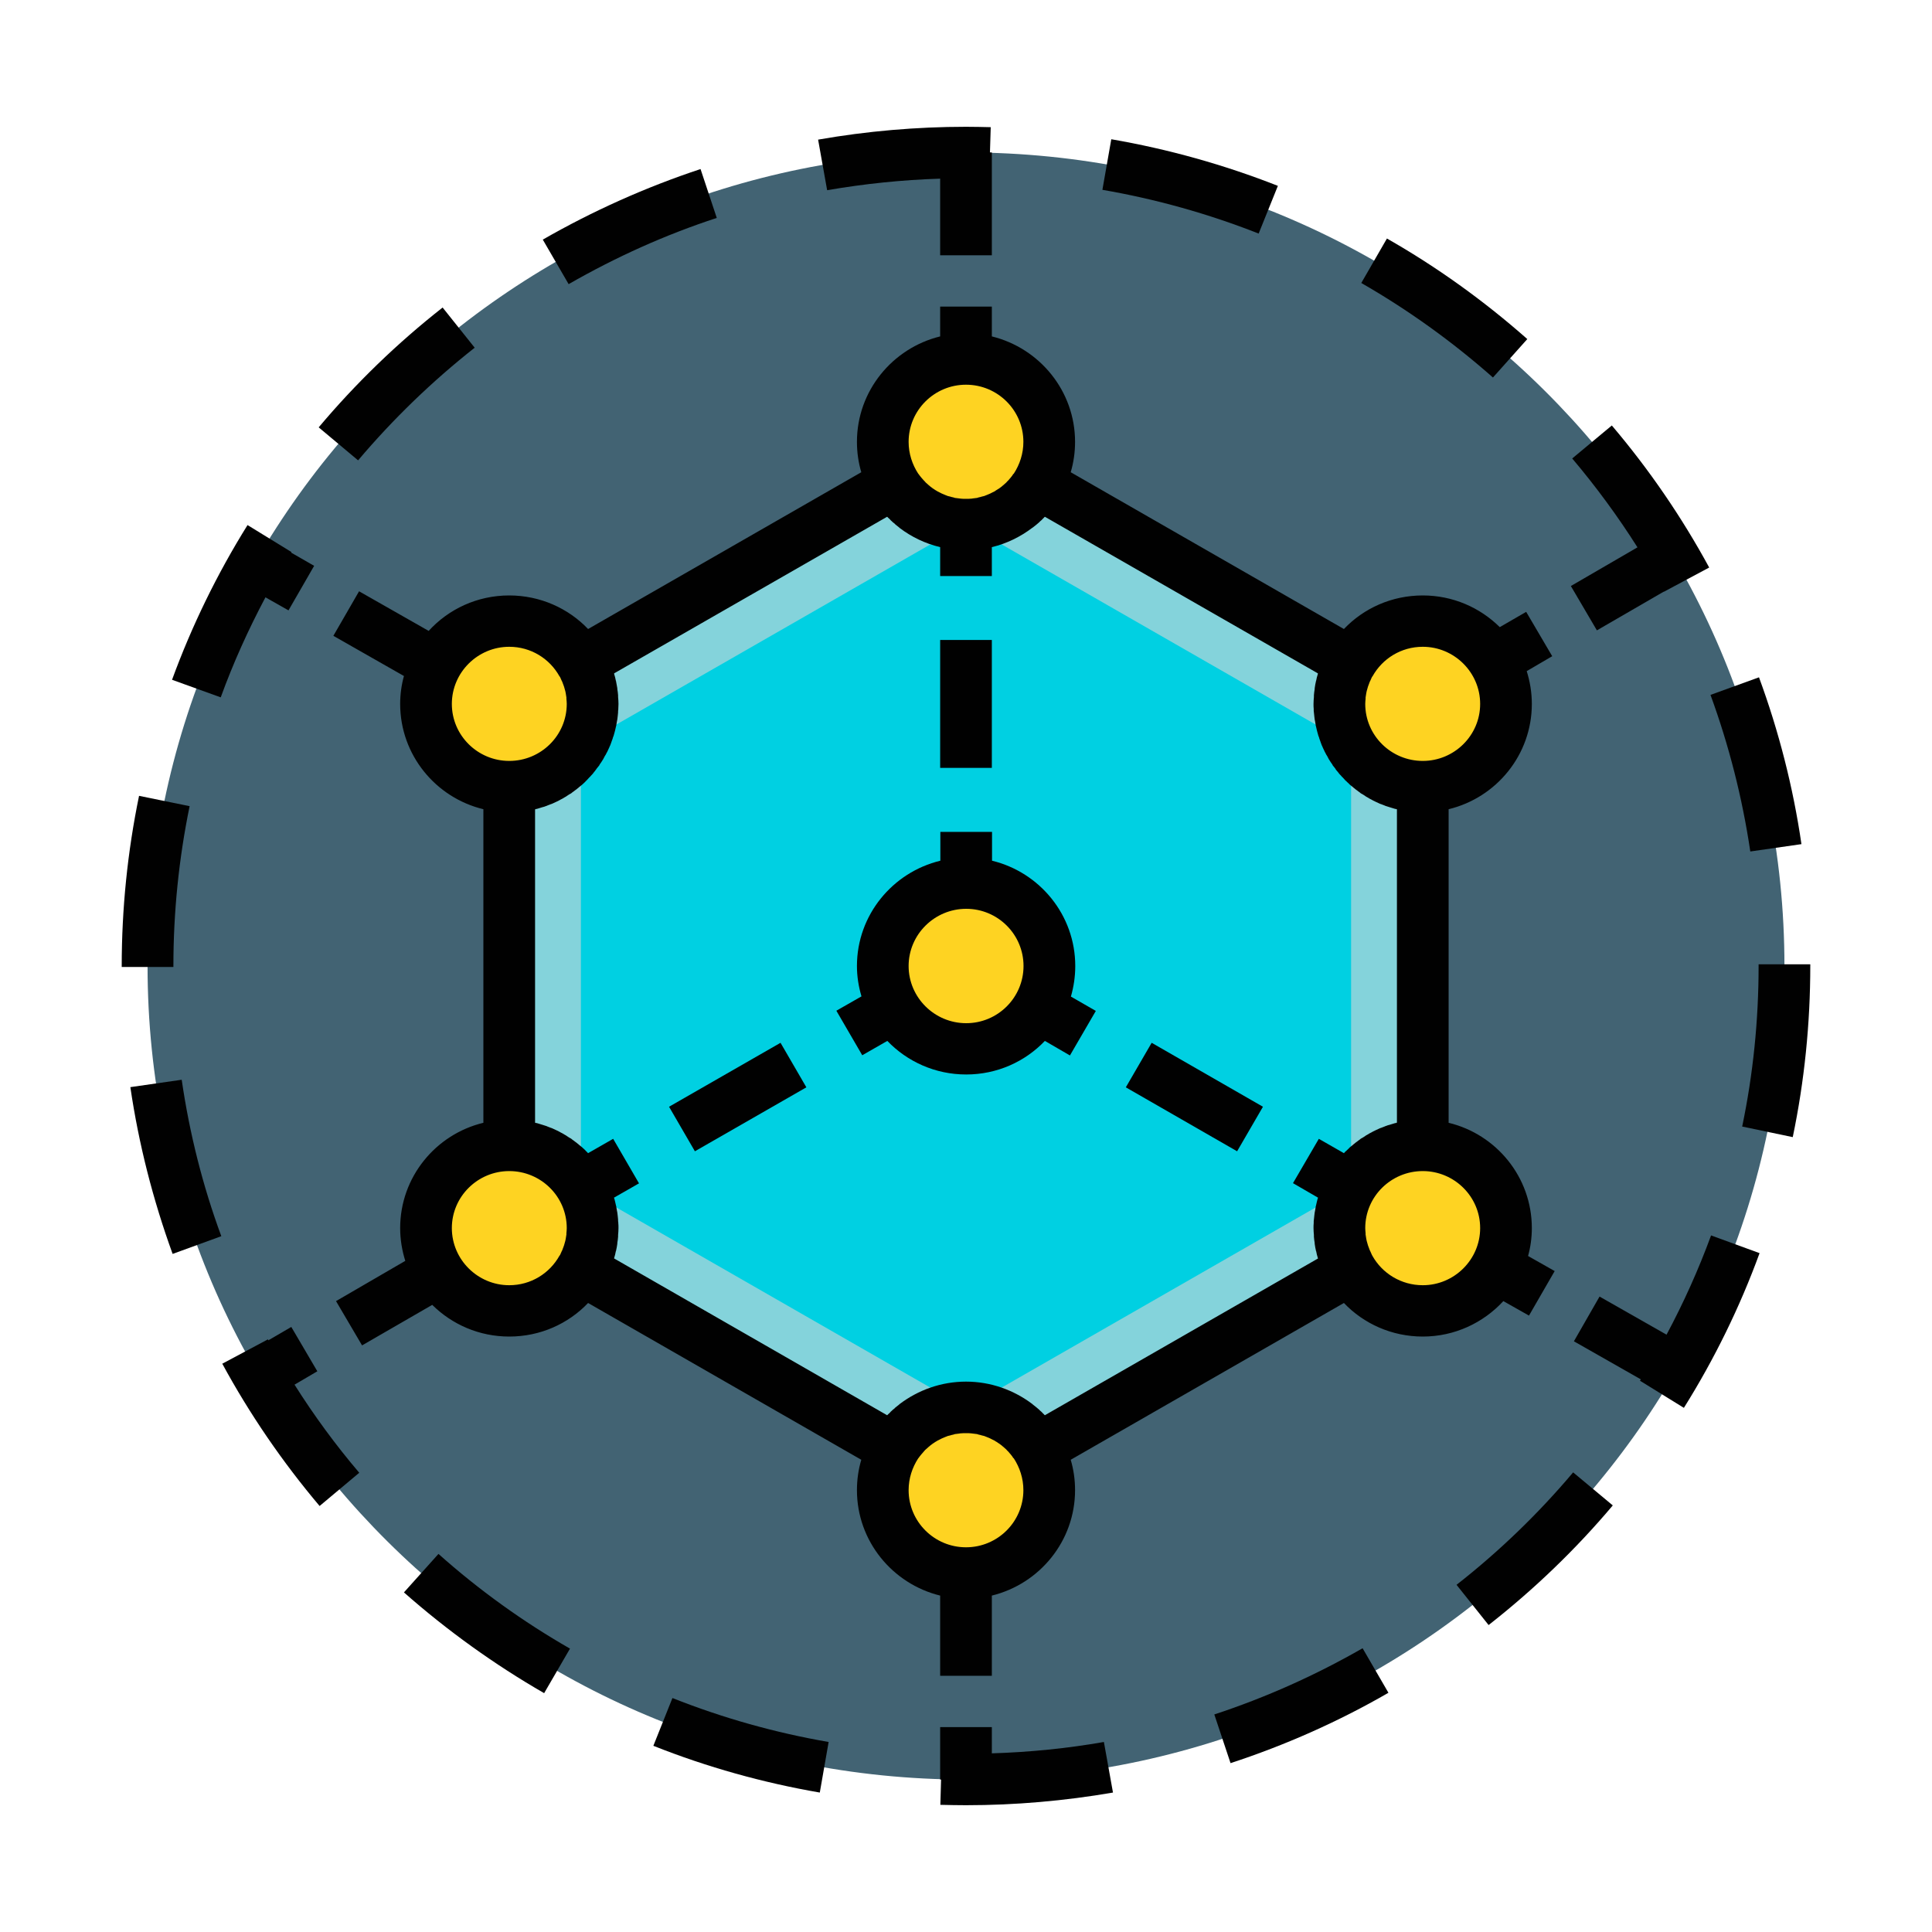 <?xml version="1.0" encoding="UTF-8"?>
<svg xmlns="http://www.w3.org/2000/svg" width="40pt" height="40pt" viewBox="0 0 40 40" version="1.1">
    <g id="surface1">
        <path style=" stroke:none;fill-rule:nonzero;fill:rgb(25.882%,38.824%,45.098%);fill-opacity:1;"
              d="M 36.945 20 C 36.945 29.301 29.359 36.844 20 36.844 C 10.641 36.844 3.055 29.301 3.055 20 C 3.055 10.699 10.641 3.156 20 3.156 C 29.359 3.156 36.945 10.699 36.945 20 Z M 36.945 20 "/>
        <path style=" stroke:none;fill-rule:nonzero;fill:rgb(51.765%,82.745%,85.882%);fill-opacity:1;"
              d="M 27.73 14.574 C 27.73 14.262 27.816 13.969 27.961 13.719 L 21.492 10.004 C 21.195 10.516 20.637 10.863 20 10.863 C 19.363 10.863 18.805 10.516 18.508 10.004 L 12.039 13.719 C 12.184 13.969 12.27 14.262 12.27 14.574 C 12.27 15.52 11.496 16.289 10.543 16.289 L 10.543 23.711 C 11.496 23.711 12.27 24.48 12.27 25.426 C 12.27 25.738 12.184 26.031 12.039 26.281 L 18.508 29.996 C 18.805 29.484 19.363 29.137 20 29.137 C 20.637 29.137 21.195 29.484 21.492 29.996 L 27.961 26.281 C 27.816 26.031 27.73 25.738 27.73 25.426 C 27.73 24.48 28.504 23.711 29.457 23.711 L 29.457 16.289 C 28.504 16.289 27.73 15.52 27.73 14.574 Z M 27.73 14.574 "/>
        <path style=" stroke:none;fill-rule:nonzero;fill:rgb(0%,81.569%,88.627%);fill-opacity:1;"
              d="M 12.027 15.422 L 20 10.848 L 27.973 15.422 L 27.973 24.578 L 20 29.152 L 12.027 24.578 Z M 12.027 15.422 "/>
        <path style=" stroke:none;fill-rule:nonzero;fill:rgb(99.608%,82.745%,13.333%);fill-opacity:1;"
              d="M 21.727 20 C 21.727 20.945 20.957 21.715 20.004 21.715 C 19.051 21.715 18.277 20.945 18.277 20 C 18.277 19.055 19.051 18.285 20.004 18.285 C 20.957 18.285 21.727 19.055 21.727 20 Z M 21.727 20 "/>
        <path style=" stroke:none;fill-rule:nonzero;fill:rgb(99.608%,82.745%,13.333%);fill-opacity:1;"
              d="M 21.723 30.852 C 21.723 31.801 20.953 32.566 20 32.566 C 19.047 32.566 18.277 31.801 18.277 30.852 C 18.277 29.906 19.047 29.137 20 29.137 C 20.953 29.137 21.723 29.906 21.723 30.852 Z M 20 7.434 C 19.047 7.434 18.277 8.199 18.277 9.148 C 18.277 10.094 19.047 10.863 20 10.863 C 20.953 10.863 21.723 10.094 21.723 9.148 C 21.723 8.199 20.953 7.434 20 7.434 Z M 10.543 12.859 C 9.594 12.859 8.82 13.629 8.82 14.574 C 8.82 15.52 9.594 16.289 10.543 16.289 C 11.496 16.289 12.27 15.52 12.27 14.574 C 12.27 13.629 11.496 12.859 10.543 12.859 Z M 29.457 12.859 C 28.504 12.859 27.73 13.629 27.73 14.574 C 27.73 15.52 28.504 16.289 29.457 16.289 C 30.406 16.289 31.18 15.52 31.18 14.574 C 31.18 13.629 30.406 12.859 29.457 12.859 Z M 10.543 23.711 C 9.594 23.711 8.82 24.48 8.82 25.426 C 8.82 26.371 9.594 27.141 10.543 27.141 C 11.496 27.141 12.27 26.371 12.27 25.426 C 12.27 24.48 11.496 23.711 10.543 23.711 Z M 29.457 23.711 C 28.504 23.711 27.73 24.48 27.73 25.426 C 27.73 26.371 28.504 27.141 29.457 27.141 C 30.406 27.141 31.18 26.371 31.18 25.426 C 31.18 24.48 30.406 23.711 29.457 23.711 Z M 29.457 23.711 "/>
        <path style=" stroke:none;fill-rule:nonzero;fill:rgb(0.392%,0.392%,0.392%);fill-opacity:1;"
              d="M 22.262 20 C 22.262 18.945 21.527 18.059 20.539 17.82 L 20.539 17.223 L 19.469 17.223 L 19.469 17.82 C 18.48 18.059 17.742 18.945 17.742 20 C 17.742 20.219 17.777 20.43 17.836 20.629 L 17.316 20.926 L 17.852 21.848 L 18.371 21.551 C 18.781 21.977 19.359 22.246 20.004 22.246 C 20.645 22.246 21.223 21.98 21.633 21.551 L 22.152 21.852 L 22.688 20.93 L 22.172 20.633 C 22.23 20.43 22.262 20.219 22.262 20 Z M 20.004 21.184 C 19.348 21.184 18.812 20.652 18.812 20 C 18.812 19.348 19.348 18.816 20.004 18.816 C 20.66 18.816 21.191 19.348 21.191 20 C 21.191 20.652 20.66 21.184 20.004 21.184 Z M 20.004 21.184 "/>
        <path style=" stroke:none;fill-rule:nonzero;fill:rgb(0.392%,0.392%,0.392%);fill-opacity:1;"
              d="M 31.125 26.938 L 31.656 27.238 L 32.188 26.316 L 31.637 26.004 C 31.688 25.82 31.715 25.625 31.715 25.426 C 31.715 24.371 30.98 23.484 29.992 23.246 L 29.992 16.754 C 30.98 16.516 31.715 15.629 31.715 14.574 C 31.715 14.336 31.676 14.109 31.609 13.895 L 32.137 13.586 L 31.598 12.668 L 31.051 12.984 C 30.641 12.578 30.078 12.328 29.457 12.328 C 28.812 12.328 28.234 12.594 27.824 13.023 L 22.168 9.777 C 22.227 9.578 22.258 9.367 22.258 9.148 C 22.258 8.094 21.523 7.207 20.535 6.965 L 20.535 6.348 L 19.465 6.348 L 19.465 6.965 C 18.477 7.207 17.742 8.094 17.742 9.148 C 17.742 9.367 17.773 9.578 17.832 9.777 L 12.176 13.023 C 11.766 12.594 11.184 12.328 10.543 12.328 C 9.883 12.328 9.289 12.609 8.875 13.062 L 7.434 12.242 L 6.902 13.164 L 8.363 13.996 C 8.312 14.18 8.285 14.375 8.285 14.574 C 8.285 15.629 9.02 16.516 10.008 16.754 L 10.008 23.246 C 9.02 23.484 8.285 24.371 8.285 25.426 C 8.285 25.664 8.324 25.891 8.391 26.105 L 6.957 26.938 L 7.496 27.855 L 8.949 27.016 C 9.359 27.422 9.922 27.672 10.543 27.672 C 11.188 27.672 11.766 27.406 12.176 26.977 L 17.832 30.223 C 17.773 30.422 17.742 30.633 17.742 30.852 C 17.742 31.906 18.477 32.793 19.465 33.035 L 19.465 34.695 L 20.535 34.695 L 20.535 33.035 C 21.523 32.793 22.258 31.906 22.258 30.852 C 22.258 30.633 22.227 30.422 22.168 30.223 L 27.824 26.977 C 28.234 27.406 28.816 27.672 29.457 27.672 C 30.117 27.672 30.711 27.387 31.125 26.938 Z M 30.645 14.574 C 30.645 15.227 30.109 15.754 29.457 15.754 C 28.801 15.754 28.266 15.227 28.266 14.574 C 28.266 14.539 28.27 14.504 28.273 14.469 C 28.273 14.457 28.273 14.449 28.273 14.441 C 28.277 14.406 28.285 14.375 28.289 14.34 C 28.293 14.332 28.293 14.328 28.293 14.32 C 28.301 14.293 28.309 14.266 28.316 14.238 C 28.32 14.23 28.32 14.219 28.324 14.211 C 28.336 14.18 28.348 14.148 28.359 14.117 C 28.359 14.113 28.363 14.105 28.367 14.102 C 28.379 14.074 28.391 14.051 28.402 14.023 C 28.406 14.016 28.41 14.008 28.418 14 C 28.621 13.637 29.008 13.391 29.457 13.391 C 30.109 13.391 30.645 13.922 30.645 14.574 Z M 20 7.965 C 20.656 7.965 21.188 8.496 21.188 9.148 C 21.188 9.391 21.113 9.617 20.988 9.809 C 20.984 9.809 20.984 9.809 20.98 9.812 C 20.965 9.84 20.945 9.863 20.926 9.887 C 20.918 9.895 20.914 9.902 20.906 9.91 C 20.891 9.93 20.871 9.953 20.848 9.973 C 20.844 9.98 20.84 9.984 20.836 9.988 C 20.812 10.008 20.793 10.027 20.77 10.047 C 20.758 10.055 20.75 10.062 20.738 10.074 C 20.723 10.086 20.707 10.098 20.691 10.109 C 20.672 10.121 20.652 10.133 20.633 10.145 C 20.617 10.156 20.602 10.164 20.586 10.176 C 20.57 10.184 20.555 10.191 20.539 10.199 C 20.527 10.207 20.512 10.211 20.5 10.219 C 20.477 10.23 20.449 10.242 20.426 10.25 C 20.41 10.258 20.391 10.262 20.375 10.27 C 20.359 10.273 20.344 10.277 20.328 10.281 C 20.309 10.289 20.285 10.293 20.266 10.297 C 20.254 10.301 20.238 10.305 20.227 10.309 C 20.195 10.312 20.168 10.316 20.137 10.32 C 20.125 10.324 20.117 10.324 20.105 10.324 C 20.07 10.328 20.035 10.328 20 10.328 C 19.965 10.328 19.93 10.328 19.895 10.324 C 19.883 10.324 19.875 10.32 19.863 10.32 C 19.832 10.316 19.801 10.312 19.773 10.309 C 19.758 10.305 19.746 10.301 19.734 10.297 C 19.715 10.293 19.691 10.289 19.672 10.281 C 19.656 10.277 19.641 10.273 19.625 10.27 C 19.609 10.262 19.59 10.258 19.574 10.25 C 19.551 10.238 19.523 10.23 19.5 10.219 C 19.488 10.211 19.473 10.207 19.461 10.199 C 19.445 10.191 19.43 10.184 19.414 10.176 C 19.398 10.164 19.379 10.156 19.363 10.145 C 19.344 10.133 19.328 10.121 19.309 10.109 C 19.293 10.098 19.277 10.086 19.262 10.074 C 19.25 10.062 19.242 10.055 19.23 10.047 C 19.207 10.027 19.184 10.008 19.164 9.988 C 19.16 9.984 19.156 9.98 19.152 9.973 C 19.133 9.953 19.109 9.93 19.094 9.91 C 19.086 9.902 19.082 9.895 19.074 9.887 C 19.055 9.863 19.035 9.84 19.016 9.812 C 19.016 9.809 19.016 9.809 19.012 9.809 C 18.887 9.617 18.812 9.391 18.812 9.148 C 18.812 8.496 19.344 7.965 20 7.965 Z M 9.355 14.574 C 9.355 13.922 9.891 13.391 10.543 13.391 C 10.992 13.391 11.379 13.637 11.582 14 C 11.59 14.008 11.594 14.016 11.598 14.023 C 11.609 14.051 11.621 14.074 11.633 14.102 C 11.637 14.105 11.641 14.113 11.641 14.117 C 11.652 14.148 11.664 14.18 11.676 14.211 C 11.68 14.219 11.68 14.23 11.684 14.238 C 11.691 14.266 11.699 14.293 11.707 14.32 C 11.707 14.328 11.707 14.332 11.711 14.34 C 11.715 14.375 11.723 14.406 11.727 14.441 C 11.727 14.449 11.727 14.457 11.727 14.469 C 11.73 14.504 11.734 14.539 11.734 14.574 C 11.734 15.227 11.199 15.754 10.543 15.754 C 9.891 15.754 9.355 15.227 9.355 14.574 Z M 9.355 25.426 C 9.355 24.773 9.891 24.246 10.543 24.246 C 11.199 24.246 11.734 24.773 11.734 25.426 C 11.734 25.461 11.73 25.496 11.727 25.531 C 11.727 25.543 11.727 25.551 11.727 25.559 C 11.723 25.594 11.715 25.625 11.711 25.66 C 11.707 25.668 11.707 25.672 11.707 25.68 C 11.699 25.707 11.691 25.734 11.684 25.762 C 11.68 25.77 11.68 25.781 11.676 25.789 C 11.664 25.82 11.652 25.852 11.641 25.883 C 11.641 25.887 11.637 25.895 11.633 25.898 C 11.621 25.926 11.609 25.949 11.598 25.977 C 11.594 25.984 11.59 25.992 11.582 26 C 11.379 26.363 10.992 26.609 10.543 26.609 C 9.891 26.609 9.355 26.078 9.355 25.426 Z M 20 32.035 C 19.344 32.035 18.812 31.504 18.812 30.852 C 18.812 30.609 18.887 30.383 19.012 30.191 C 19.016 30.191 19.016 30.191 19.016 30.188 C 19.035 30.16 19.055 30.137 19.074 30.113 C 19.082 30.105 19.086 30.098 19.094 30.09 C 19.109 30.07 19.133 30.047 19.152 30.023 C 19.156 30.02 19.16 30.016 19.164 30.012 C 19.184 29.992 19.207 29.973 19.23 29.953 C 19.242 29.945 19.25 29.938 19.262 29.926 C 19.277 29.914 19.293 29.902 19.309 29.891 C 19.328 29.879 19.344 29.867 19.363 29.855 C 19.379 29.844 19.398 29.836 19.414 29.824 C 19.43 29.816 19.445 29.809 19.461 29.801 C 19.473 29.793 19.488 29.789 19.5 29.781 C 19.523 29.77 19.551 29.758 19.574 29.75 C 19.59 29.742 19.609 29.738 19.625 29.73 C 19.641 29.727 19.656 29.723 19.672 29.719 C 19.691 29.711 19.715 29.707 19.734 29.703 C 19.746 29.699 19.758 29.695 19.773 29.691 C 19.801 29.688 19.832 29.684 19.863 29.68 C 19.875 29.676 19.883 29.676 19.895 29.676 C 19.93 29.672 19.965 29.672 20 29.672 C 20.035 29.672 20.07 29.672 20.105 29.676 C 20.117 29.676 20.125 29.68 20.137 29.68 C 20.168 29.684 20.195 29.688 20.227 29.691 C 20.238 29.695 20.254 29.699 20.266 29.703 C 20.285 29.707 20.309 29.711 20.328 29.719 C 20.344 29.723 20.359 29.727 20.375 29.73 C 20.391 29.738 20.41 29.742 20.426 29.75 C 20.449 29.758 20.477 29.77 20.5 29.781 C 20.512 29.789 20.527 29.793 20.539 29.801 C 20.555 29.809 20.57 29.816 20.586 29.824 C 20.602 29.836 20.617 29.844 20.637 29.855 C 20.652 29.867 20.672 29.879 20.691 29.891 C 20.707 29.902 20.723 29.914 20.738 29.926 C 20.75 29.938 20.758 29.945 20.77 29.953 C 20.793 29.973 20.812 29.992 20.836 30.012 C 20.84 30.016 20.844 30.023 20.848 30.027 C 20.871 30.047 20.891 30.07 20.906 30.09 C 20.914 30.098 20.918 30.105 20.926 30.113 C 20.945 30.137 20.965 30.16 20.98 30.188 C 20.984 30.188 20.984 30.191 20.988 30.191 C 21.113 30.383 21.188 30.609 21.188 30.852 C 21.188 31.504 20.656 32.035 20 32.035 Z M 27.289 26.055 L 21.633 29.301 C 21.625 29.293 21.617 29.289 21.613 29.281 C 21.602 29.27 21.586 29.258 21.574 29.242 C 21.562 29.23 21.551 29.219 21.535 29.207 C 21.52 29.191 21.504 29.176 21.484 29.16 C 21.477 29.152 21.465 29.145 21.457 29.137 C 21.434 29.117 21.41 29.102 21.387 29.082 C 21.383 29.078 21.379 29.074 21.375 29.07 C 20.992 28.781 20.516 28.605 20 28.605 C 19.484 28.605 19.008 28.781 18.625 29.07 C 18.621 29.074 18.617 29.078 18.613 29.082 C 18.59 29.102 18.566 29.117 18.543 29.137 C 18.535 29.145 18.523 29.152 18.516 29.164 C 18.496 29.176 18.48 29.191 18.465 29.207 C 18.449 29.219 18.438 29.23 18.426 29.246 C 18.414 29.258 18.402 29.27 18.387 29.281 C 18.383 29.289 18.375 29.293 18.367 29.301 L 12.715 26.055 C 12.715 26.055 12.715 26.051 12.715 26.047 C 12.73 26 12.742 25.953 12.75 25.906 C 12.75 25.906 12.754 25.902 12.754 25.898 C 12.766 25.852 12.773 25.801 12.781 25.75 C 12.781 25.746 12.781 25.738 12.781 25.734 C 12.789 25.691 12.793 25.648 12.797 25.605 C 12.797 25.594 12.797 25.582 12.797 25.57 C 12.801 25.523 12.805 25.477 12.805 25.426 C 12.805 25.391 12.805 25.355 12.801 25.32 C 12.801 25.309 12.801 25.297 12.797 25.285 C 12.797 25.262 12.797 25.234 12.793 25.211 C 12.793 25.199 12.789 25.184 12.789 25.172 C 12.785 25.148 12.785 25.129 12.781 25.105 C 12.777 25.094 12.777 25.078 12.773 25.066 C 12.77 25.043 12.766 25.02 12.762 25 C 12.762 24.988 12.758 24.973 12.754 24.961 C 12.75 24.938 12.742 24.914 12.738 24.891 C 12.734 24.879 12.734 24.871 12.73 24.859 C 12.727 24.84 12.719 24.816 12.711 24.797 L 13.23 24.5 L 12.695 23.578 L 12.176 23.875 C 12.172 23.871 12.164 23.863 12.16 23.859 C 12.152 23.852 12.145 23.84 12.133 23.832 C 12.117 23.812 12.098 23.797 12.078 23.777 C 12.07 23.773 12.066 23.77 12.062 23.762 C 12.035 23.742 12.012 23.719 11.984 23.699 C 11.977 23.691 11.969 23.684 11.961 23.68 C 11.941 23.664 11.926 23.648 11.906 23.637 C 11.895 23.629 11.883 23.621 11.875 23.613 C 11.855 23.602 11.84 23.586 11.824 23.574 C 11.812 23.566 11.801 23.562 11.789 23.555 C 11.77 23.543 11.754 23.531 11.734 23.52 C 11.727 23.512 11.715 23.504 11.703 23.5 C 11.684 23.488 11.664 23.477 11.645 23.465 C 11.633 23.461 11.625 23.453 11.613 23.449 C 11.586 23.434 11.559 23.418 11.531 23.406 C 11.527 23.406 11.523 23.402 11.523 23.402 C 11.492 23.387 11.461 23.375 11.43 23.359 C 11.418 23.355 11.41 23.352 11.398 23.348 C 11.375 23.34 11.355 23.332 11.336 23.324 C 11.32 23.316 11.309 23.312 11.297 23.309 C 11.277 23.301 11.258 23.297 11.234 23.289 C 11.223 23.285 11.211 23.281 11.195 23.277 C 11.176 23.27 11.156 23.266 11.133 23.258 C 11.121 23.254 11.109 23.25 11.094 23.25 C 11.09 23.246 11.086 23.246 11.078 23.246 L 11.078 16.758 C 11.086 16.754 11.09 16.754 11.094 16.75 C 11.109 16.75 11.121 16.746 11.133 16.742 C 11.156 16.734 11.176 16.73 11.195 16.723 C 11.211 16.719 11.223 16.715 11.234 16.711 C 11.258 16.707 11.277 16.699 11.297 16.691 C 11.309 16.688 11.32 16.684 11.336 16.676 C 11.355 16.668 11.379 16.66 11.398 16.652 C 11.41 16.648 11.418 16.645 11.43 16.641 C 11.461 16.625 11.492 16.613 11.523 16.598 C 11.523 16.598 11.527 16.594 11.531 16.594 C 11.559 16.582 11.586 16.566 11.613 16.551 C 11.625 16.547 11.633 16.539 11.645 16.535 C 11.664 16.523 11.684 16.512 11.703 16.5 C 11.715 16.496 11.727 16.488 11.734 16.48 C 11.754 16.469 11.77 16.457 11.789 16.445 C 11.801 16.438 11.812 16.434 11.824 16.426 C 11.84 16.414 11.855 16.398 11.875 16.387 C 11.883 16.379 11.895 16.371 11.906 16.363 C 11.926 16.352 11.941 16.336 11.961 16.32 C 11.969 16.316 11.977 16.309 11.984 16.301 C 12.012 16.281 12.035 16.258 12.062 16.238 C 12.066 16.234 12.07 16.227 12.078 16.223 C 12.098 16.203 12.117 16.188 12.133 16.168 C 12.145 16.16 12.152 16.148 12.16 16.141 C 12.176 16.125 12.191 16.109 12.203 16.094 C 12.215 16.086 12.223 16.074 12.23 16.066 C 12.246 16.051 12.258 16.035 12.273 16.02 C 12.281 16.008 12.289 15.996 12.297 15.988 C 12.312 15.973 12.324 15.953 12.336 15.938 C 12.344 15.926 12.352 15.918 12.359 15.906 C 12.375 15.887 12.391 15.867 12.406 15.848 C 12.41 15.84 12.414 15.832 12.418 15.824 C 12.438 15.797 12.457 15.77 12.473 15.742 C 12.48 15.734 12.484 15.727 12.488 15.719 C 12.5 15.695 12.512 15.676 12.523 15.652 C 12.531 15.641 12.535 15.633 12.543 15.621 C 12.551 15.602 12.562 15.582 12.574 15.562 C 12.578 15.551 12.586 15.539 12.59 15.527 C 12.598 15.508 12.609 15.488 12.617 15.469 C 12.621 15.457 12.625 15.445 12.633 15.434 C 12.641 15.41 12.648 15.391 12.656 15.371 C 12.66 15.359 12.664 15.348 12.668 15.336 C 12.68 15.309 12.688 15.281 12.695 15.254 C 12.699 15.25 12.699 15.246 12.703 15.238 C 12.711 15.207 12.723 15.172 12.73 15.141 C 12.734 15.129 12.734 15.121 12.738 15.109 C 12.742 15.086 12.75 15.062 12.754 15.039 C 12.758 15.027 12.762 15.012 12.762 15 C 12.766 14.977 12.77 14.957 12.773 14.934 C 12.777 14.922 12.777 14.906 12.781 14.895 C 12.785 14.871 12.785 14.852 12.789 14.828 C 12.789 14.816 12.793 14.801 12.793 14.789 C 12.797 14.766 12.797 14.738 12.797 14.715 C 12.801 14.703 12.801 14.691 12.801 14.68 C 12.801 14.645 12.805 14.609 12.805 14.574 C 12.805 14.523 12.801 14.477 12.797 14.43 C 12.797 14.418 12.797 14.406 12.797 14.395 C 12.793 14.352 12.789 14.309 12.781 14.266 C 12.781 14.262 12.781 14.254 12.781 14.25 C 12.773 14.199 12.762 14.148 12.754 14.102 C 12.754 14.098 12.75 14.094 12.75 14.09 C 12.742 14.047 12.73 14 12.715 13.953 C 12.715 13.949 12.715 13.945 12.715 13.941 L 18.367 10.699 C 18.375 10.707 18.383 10.711 18.387 10.719 C 18.402 10.73 18.414 10.742 18.426 10.754 C 18.438 10.77 18.449 10.781 18.465 10.793 C 18.48 10.809 18.496 10.824 18.516 10.836 C 18.523 10.844 18.535 10.855 18.543 10.863 C 18.566 10.883 18.59 10.898 18.613 10.918 C 18.617 10.922 18.621 10.926 18.625 10.93 C 18.871 11.117 19.156 11.254 19.465 11.328 L 19.465 11.926 L 20.535 11.926 L 20.535 11.328 C 20.844 11.254 21.129 11.113 21.375 10.926 C 21.379 10.926 21.383 10.922 21.387 10.918 C 21.41 10.898 21.434 10.883 21.457 10.863 C 21.465 10.855 21.477 10.848 21.484 10.84 C 21.504 10.824 21.52 10.809 21.535 10.793 C 21.551 10.781 21.562 10.77 21.574 10.758 C 21.586 10.742 21.602 10.73 21.613 10.719 C 21.617 10.711 21.625 10.707 21.633 10.699 L 27.285 13.941 C 27.285 13.945 27.285 13.949 27.285 13.953 C 27.27 14 27.258 14.043 27.25 14.09 C 27.25 14.094 27.246 14.098 27.246 14.102 C 27.234 14.148 27.227 14.199 27.219 14.25 C 27.219 14.254 27.219 14.262 27.219 14.266 C 27.211 14.309 27.207 14.352 27.203 14.395 C 27.203 14.406 27.203 14.418 27.203 14.43 C 27.199 14.477 27.195 14.523 27.195 14.574 C 27.195 14.609 27.195 14.645 27.199 14.68 C 27.199 14.691 27.199 14.703 27.199 14.715 C 27.203 14.738 27.203 14.766 27.207 14.789 C 27.207 14.801 27.211 14.816 27.211 14.828 C 27.215 14.852 27.215 14.871 27.219 14.895 C 27.223 14.906 27.223 14.922 27.227 14.934 C 27.23 14.957 27.234 14.977 27.238 15 C 27.238 15.012 27.242 15.027 27.246 15.039 C 27.25 15.062 27.258 15.086 27.262 15.109 C 27.266 15.121 27.266 15.129 27.27 15.141 C 27.277 15.172 27.289 15.207 27.297 15.238 C 27.301 15.246 27.301 15.25 27.305 15.254 C 27.312 15.281 27.32 15.309 27.332 15.336 C 27.336 15.348 27.34 15.359 27.344 15.371 C 27.352 15.391 27.359 15.41 27.367 15.434 C 27.375 15.445 27.379 15.457 27.383 15.469 C 27.391 15.488 27.402 15.508 27.41 15.527 C 27.418 15.539 27.422 15.551 27.426 15.562 C 27.438 15.582 27.449 15.602 27.457 15.621 C 27.465 15.633 27.469 15.641 27.477 15.652 C 27.488 15.676 27.5 15.695 27.512 15.719 C 27.516 15.727 27.523 15.734 27.527 15.742 C 27.543 15.77 27.562 15.797 27.582 15.824 C 27.586 15.832 27.59 15.84 27.594 15.848 C 27.609 15.867 27.625 15.887 27.641 15.906 C 27.648 15.918 27.656 15.926 27.66 15.938 C 27.676 15.953 27.688 15.973 27.703 15.988 C 27.711 16 27.719 16.008 27.727 16.02 C 27.742 16.035 27.754 16.051 27.77 16.066 C 27.777 16.074 27.785 16.086 27.797 16.094 C 27.809 16.109 27.824 16.125 27.84 16.141 C 27.848 16.152 27.855 16.16 27.867 16.168 C 27.883 16.188 27.906 16.203 27.926 16.223 C 27.93 16.227 27.934 16.234 27.938 16.238 C 27.965 16.258 27.988 16.281 28.016 16.301 C 28.023 16.309 28.031 16.316 28.039 16.32 C 28.059 16.336 28.074 16.352 28.094 16.363 C 28.105 16.371 28.117 16.379 28.125 16.387 C 28.145 16.398 28.16 16.414 28.176 16.426 C 28.188 16.434 28.199 16.438 28.211 16.445 C 28.23 16.457 28.246 16.469 28.266 16.48 C 28.273 16.488 28.285 16.496 28.297 16.5 C 28.316 16.512 28.336 16.523 28.355 16.535 C 28.367 16.539 28.375 16.547 28.387 16.551 C 28.414 16.566 28.441 16.582 28.469 16.594 C 28.473 16.594 28.477 16.598 28.477 16.598 C 28.508 16.613 28.539 16.625 28.57 16.641 C 28.582 16.645 28.59 16.648 28.602 16.652 C 28.625 16.66 28.645 16.668 28.664 16.676 C 28.68 16.684 28.691 16.688 28.703 16.691 C 28.723 16.699 28.742 16.703 28.766 16.711 C 28.777 16.715 28.789 16.719 28.805 16.723 C 28.824 16.73 28.844 16.734 28.867 16.742 C 28.879 16.746 28.891 16.75 28.906 16.75 C 28.91 16.754 28.914 16.754 28.922 16.754 L 28.922 23.242 C 28.914 23.246 28.91 23.246 28.906 23.25 C 28.891 23.25 28.879 23.254 28.867 23.258 C 28.844 23.266 28.824 23.27 28.805 23.277 C 28.789 23.281 28.777 23.285 28.766 23.289 C 28.742 23.293 28.723 23.301 28.703 23.309 C 28.691 23.312 28.68 23.316 28.664 23.324 C 28.645 23.332 28.625 23.34 28.602 23.348 C 28.59 23.352 28.582 23.355 28.57 23.359 C 28.539 23.375 28.508 23.387 28.477 23.402 C 28.477 23.402 28.473 23.406 28.469 23.406 C 28.441 23.418 28.414 23.434 28.387 23.449 C 28.375 23.453 28.367 23.461 28.355 23.465 C 28.336 23.477 28.316 23.488 28.297 23.5 C 28.285 23.504 28.273 23.512 28.266 23.52 C 28.246 23.531 28.23 23.543 28.211 23.555 C 28.199 23.562 28.188 23.566 28.176 23.574 C 28.16 23.586 28.145 23.602 28.125 23.613 C 28.117 23.621 28.105 23.629 28.094 23.637 C 28.074 23.648 28.059 23.664 28.039 23.68 C 28.031 23.684 28.023 23.691 28.016 23.699 C 27.988 23.719 27.965 23.742 27.938 23.762 C 27.934 23.766 27.93 23.773 27.926 23.777 C 27.906 23.797 27.887 23.812 27.867 23.832 C 27.855 23.84 27.848 23.848 27.84 23.859 C 27.836 23.863 27.828 23.871 27.824 23.875 L 27.305 23.578 L 26.77 24.496 L 27.289 24.797 C 27.281 24.816 27.273 24.84 27.27 24.859 C 27.266 24.871 27.266 24.879 27.262 24.891 C 27.258 24.914 27.25 24.938 27.246 24.961 C 27.242 24.973 27.238 24.988 27.238 25 C 27.234 25.02 27.23 25.043 27.227 25.066 C 27.223 25.078 27.223 25.094 27.219 25.105 C 27.215 25.129 27.215 25.148 27.211 25.172 C 27.211 25.184 27.207 25.199 27.207 25.211 C 27.203 25.234 27.203 25.258 27.199 25.285 C 27.199 25.297 27.199 25.309 27.199 25.32 C 27.195 25.355 27.195 25.391 27.195 25.426 C 27.195 25.477 27.199 25.523 27.203 25.57 C 27.203 25.582 27.203 25.594 27.203 25.605 C 27.207 25.648 27.211 25.691 27.219 25.734 C 27.219 25.738 27.219 25.742 27.219 25.75 C 27.227 25.801 27.234 25.852 27.246 25.898 C 27.246 25.902 27.25 25.906 27.25 25.906 C 27.258 25.953 27.27 26 27.285 26.047 C 27.285 26.051 27.285 26.055 27.289 26.055 Z M 29.457 26.609 C 29.008 26.609 28.617 26.363 28.414 26 C 28.41 25.992 28.406 25.984 28.402 25.977 C 28.391 25.949 28.379 25.926 28.367 25.898 C 28.363 25.891 28.359 25.887 28.359 25.883 C 28.348 25.852 28.336 25.82 28.324 25.789 C 28.32 25.781 28.32 25.77 28.316 25.762 C 28.309 25.734 28.301 25.707 28.293 25.68 C 28.293 25.672 28.293 25.668 28.289 25.66 C 28.285 25.625 28.277 25.594 28.273 25.559 C 28.273 25.551 28.273 25.543 28.273 25.531 C 28.27 25.496 28.266 25.461 28.266 25.426 C 28.266 24.773 28.801 24.246 29.457 24.246 C 30.109 24.246 30.645 24.773 30.645 25.426 C 30.645 26.078 30.109 26.609 29.457 26.609 Z M 29.457 26.609 "/>
        <path style=" stroke:none;fill-rule:nonzero;fill:rgb(0.392%,0.392%,0.392%);fill-opacity:1;"
              d="M 19.465 15.898 L 19.465 13.25 L 20.535 13.25 L 20.535 15.898 Z M 19.465 15.898 "/>
        <path style=" stroke:none;fill-rule:nonzero;fill:rgb(0.392%,0.392%,0.392%);fill-opacity:1;"
              d="M 16.16 21.59 L 16.695 22.512 L 14.387 23.836 L 13.852 22.914 Z M 16.16 21.59 "/>
        <path style=" stroke:none;fill-rule:nonzero;fill:rgb(0.392%,0.392%,0.392%);fill-opacity:1;"
              d="M 23.844 21.59 L 26.148 22.914 L 25.613 23.836 L 23.309 22.512 Z M 23.844 21.59 "/>
        <path style=" stroke:none;fill-rule:nonzero;fill:rgb(0.392%,0.392%,0.392%);fill-opacity:1;"
              d="M 6.57 28.391 L 6.031 27.473 L 5.555 27.75 C 5.555 27.742 5.551 27.734 5.547 27.73 L 4.602 28.234 C 5.168 29.277 5.848 30.27 6.617 31.18 L 7.438 30.492 C 6.949 29.918 6.5 29.305 6.098 28.668 Z M 6.57 28.391 "/>
        <path style=" stroke:none;fill-rule:nonzero;fill:rgb(0.392%,0.392%,0.392%);fill-opacity:1;"
              d="M 33.062 13.051 L 34.445 12.25 C 34.445 12.254 34.445 12.254 34.445 12.254 L 35.387 11.75 C 34.82 10.707 34.141 9.715 33.371 8.809 L 32.551 9.492 C 33.043 10.074 33.496 10.691 33.902 11.332 L 32.523 12.133 Z M 33.062 13.051 "/>
        <path style=" stroke:none;fill-rule:nonzero;fill:rgb(0.392%,0.392%,0.392%);fill-opacity:1;"
              d="M 9.828 7.199 L 9.164 6.367 C 8.227 7.102 7.363 7.938 6.598 8.848 L 7.414 9.531 C 8.137 8.676 8.949 7.891 9.828 7.199 Z M 9.828 7.199 "/>
        <path style=" stroke:none;fill-rule:nonzero;fill:rgb(0.392%,0.392%,0.392%);fill-opacity:1;"
              d="M 5.496 12.367 L 5.973 12.637 L 6.504 11.715 L 6.027 11.441 C 6.031 11.438 6.031 11.434 6.035 11.43 L 5.125 10.871 C 4.496 11.879 3.969 12.961 3.562 14.074 L 4.57 14.438 C 4.828 13.727 5.141 13.035 5.496 12.367 Z M 5.496 12.367 "/>
        <path style=" stroke:none;fill-rule:nonzero;fill:rgb(0.392%,0.392%,0.392%);fill-opacity:1;"
              d="M 19.465 3.699 L 19.465 5.285 L 20.535 5.285 L 20.535 3.156 L 20.496 3.156 L 20.512 2.633 C 20.34 2.629 20.168 2.625 20 2.625 C 18.973 2.625 17.941 2.715 16.938 2.891 L 17.125 3.938 C 17.895 3.805 18.68 3.723 19.465 3.699 Z M 19.465 3.699 "/>
        <path style=" stroke:none;fill-rule:nonzero;fill:rgb(0.392%,0.392%,0.392%);fill-opacity:1;"
              d="M 3.59 20 C 3.59 18.887 3.703 17.773 3.926 16.691 L 2.879 16.477 C 2.641 17.629 2.52 18.812 2.52 20.004 L 2.52 20.02 L 3.59 20.02 Z M 3.59 20 "/>
        <path style=" stroke:none;fill-rule:nonzero;fill:rgb(0.392%,0.392%,0.392%);fill-opacity:1;"
              d="M 37.297 17.477 C 37.125 16.297 36.828 15.137 36.418 14.023 L 35.414 14.387 C 35.797 15.434 36.074 16.523 36.238 17.629 Z M 37.297 17.477 "/>
        <path style=" stroke:none;fill-rule:nonzero;fill:rgb(0.392%,0.392%,0.392%);fill-opacity:1;"
              d="M 31.621 7.02 C 30.727 6.23 29.75 5.527 28.715 4.938 L 28.184 5.859 C 29.152 6.414 30.07 7.074 30.91 7.816 Z M 31.621 7.02 "/>
        <path style=" stroke:none;fill-rule:nonzero;fill:rgb(0.392%,0.392%,0.392%);fill-opacity:1;"
              d="M 26.457 3.848 C 25.344 3.41 24.184 3.086 23.008 2.883 L 22.824 3.93 C 23.93 4.121 25.02 4.426 26.059 4.836 Z M 26.457 3.848 "/>
        <path style=" stroke:none;fill-rule:nonzero;fill:rgb(0.392%,0.392%,0.392%);fill-opacity:1;"
              d="M 14.84 4.512 L 14.504 3.5 C 13.371 3.875 12.273 4.367 11.238 4.961 L 11.773 5.883 C 12.746 5.324 13.777 4.859 14.84 4.512 Z M 14.84 4.512 "/>
        <path style=" stroke:none;fill-rule:nonzero;fill:rgb(0.392%,0.392%,0.392%);fill-opacity:1;"
              d="M 2.699 22.508 C 2.871 23.684 3.168 24.844 3.574 25.961 L 4.582 25.594 C 4.195 24.547 3.922 23.457 3.762 22.355 Z M 2.699 22.508 "/>
        <path style=" stroke:none;fill-rule:nonzero;fill:rgb(0.392%,0.392%,0.392%);fill-opacity:1;"
              d="M 30.156 32.812 L 30.82 33.645 C 31.758 32.91 32.625 32.078 33.391 31.168 L 32.57 30.484 C 31.852 31.336 31.039 32.121 30.156 32.812 Z M 30.156 32.812 "/>
        <path style=" stroke:none;fill-rule:nonzero;fill:rgb(0.392%,0.392%,0.392%);fill-opacity:1;"
              d="M 25.141 35.496 L 25.477 36.504 C 26.609 36.133 27.711 35.645 28.746 35.047 L 28.211 34.125 C 27.238 34.684 26.207 35.145 25.141 35.496 Z M 25.141 35.496 "/>
        <path style=" stroke:none;fill-rule:nonzero;fill:rgb(0.392%,0.392%,0.392%);fill-opacity:1;"
              d="M 37.48 19.965 L 36.41 19.965 L 36.41 20 C 36.41 21.121 36.297 22.238 36.07 23.324 L 37.117 23.543 C 37.359 22.383 37.48 21.191 37.48 19.996 Z M 37.48 19.965 "/>
        <path style=" stroke:none;fill-rule:nonzero;fill:rgb(0.392%,0.392%,0.392%);fill-opacity:1;"
              d="M 34.504 27.633 L 33.117 26.844 L 32.586 27.77 L 33.973 28.559 C 33.965 28.566 33.961 28.578 33.953 28.586 L 34.863 29.148 C 35.496 28.137 36.023 27.059 36.43 25.945 L 35.426 25.578 C 35.168 26.281 34.859 26.969 34.504 27.633 Z M 34.504 27.633 "/>
        <path style=" stroke:none;fill-rule:nonzero;fill:rgb(0.392%,0.392%,0.392%);fill-opacity:1;"
              d="M 8.363 32.969 C 9.258 33.758 10.234 34.461 11.266 35.055 L 11.801 34.133 C 10.832 33.578 9.914 32.918 9.078 32.172 Z M 8.363 32.969 "/>
        <path style=" stroke:none;fill-rule:nonzero;fill:rgb(0.392%,0.392%,0.392%);fill-opacity:1;"
              d="M 20.535 36.301 L 20.535 35.758 L 19.465 35.758 L 19.465 36.844 L 19.484 36.844 L 19.469 37.367 C 19.648 37.371 19.824 37.375 20 37.375 C 21.02 37.375 22.043 37.285 23.043 37.113 L 22.855 36.066 C 22.094 36.199 21.316 36.277 20.535 36.301 Z M 20.535 36.301 "/>
        <path style=" stroke:none;fill-rule:nonzero;fill:rgb(0.392%,0.392%,0.392%);fill-opacity:1;"
              d="M 13.527 36.145 C 14.637 36.586 15.797 36.91 16.973 37.113 L 17.156 36.066 C 16.051 35.875 14.965 35.57 13.922 35.156 Z M 13.527 36.145 "/>
    </g>
</svg>
